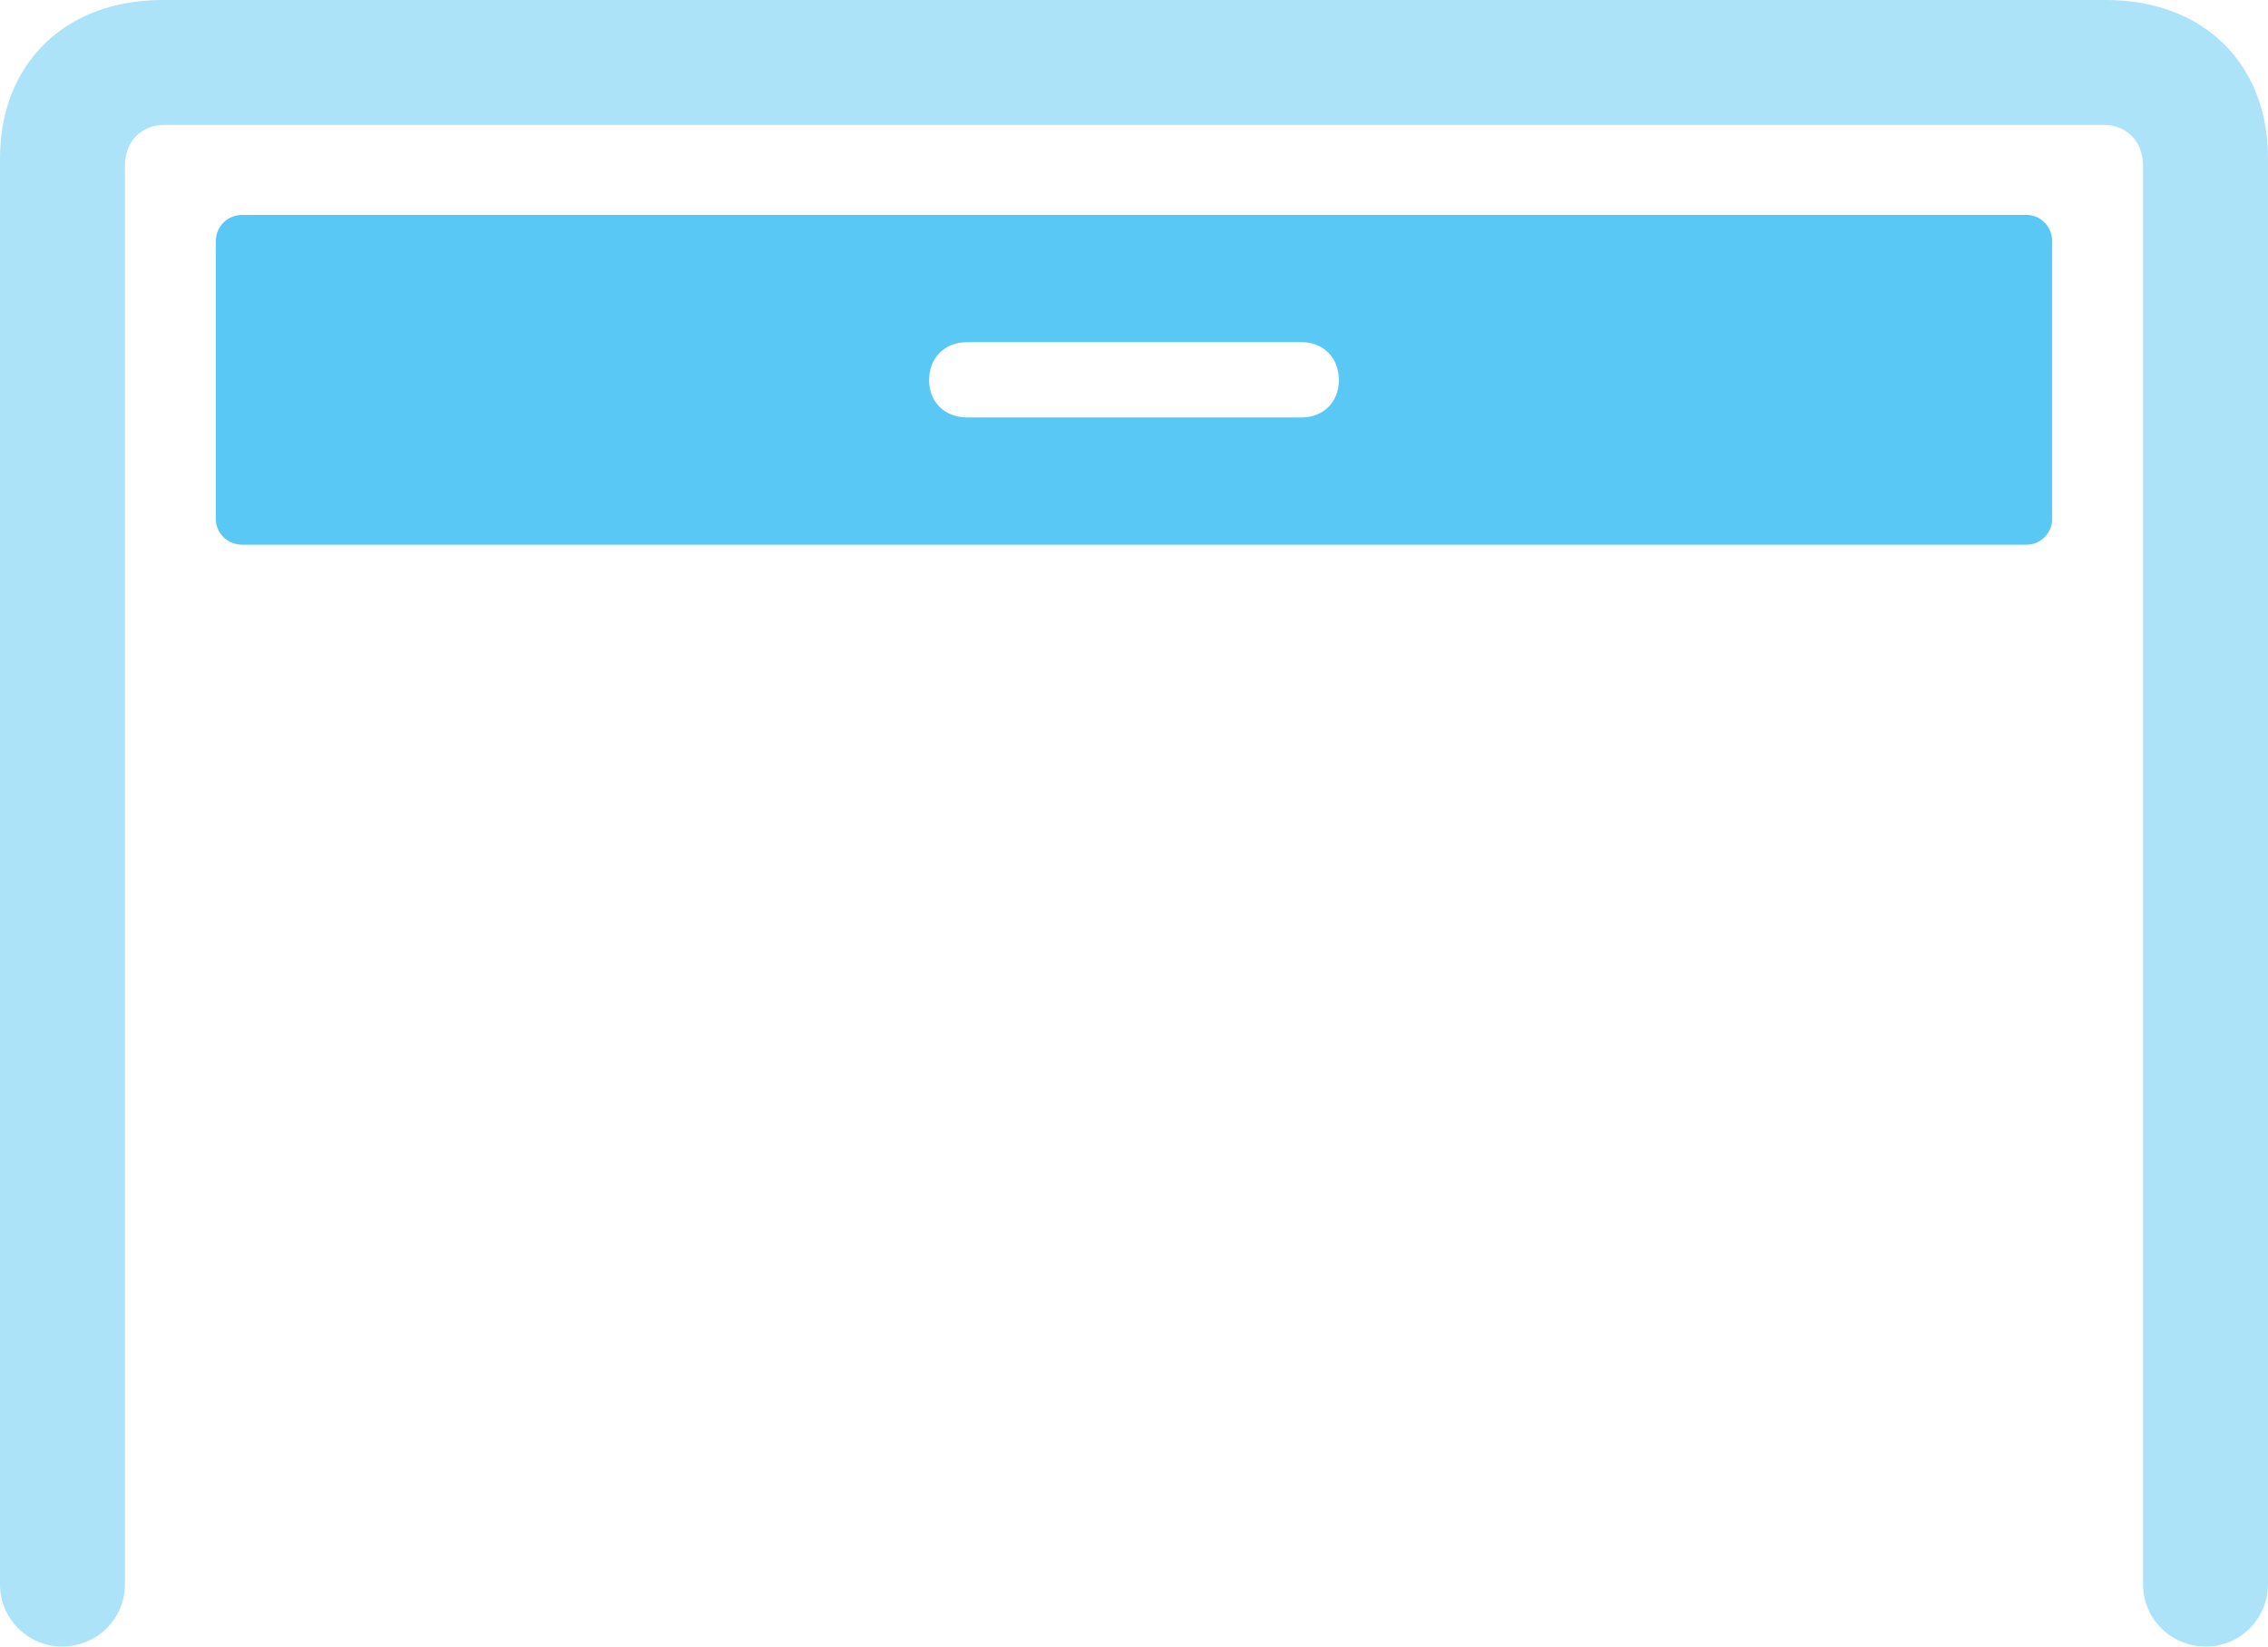 <?xml version="1.0" encoding="UTF-8"?>
<!--Generator: Apple Native CoreSVG 175.5-->
<!DOCTYPE svg
PUBLIC "-//W3C//DTD SVG 1.1//EN"
       "http://www.w3.org/Graphics/SVG/1.1/DTD/svg11.dtd">
<svg version="1.1" xmlns="http://www.w3.org/2000/svg" xmlns:xlink="http://www.w3.org/1999/xlink" width="35.669" height="25.916">
 <g>
  <rect height="25.916" opacity="0" width="35.669" x="0" y="0"/>
  <path d="M0.977 25.903C1.526 25.903 1.965 25.464 1.965 24.927L1.965 2.612C1.965 2.222 2.222 1.965 2.588 1.965L33.081 1.965C33.447 1.965 33.704 2.222 33.704 2.612L33.704 24.927C33.704 25.464 34.143 25.903 34.692 25.903C35.23 25.903 35.669 25.464 35.669 24.927L35.669 2.49C35.669 1.001 34.656 0 33.118 0L2.551 0C1.025 0 0 1.001 0 2.49L0 24.927C0 25.464 0.439 25.903 0.977 25.903Z" fill="#5ac8f5" fill-opacity="0.5"/>
  <path d="M3.809 8.569L31.873 8.569C32.092 8.569 32.275 8.386 32.275 8.166L32.275 3.796C32.275 3.564 32.092 3.381 31.873 3.381L3.809 3.381C3.577 3.381 3.394 3.564 3.394 3.796L3.394 8.166C3.394 8.386 3.577 8.569 3.809 8.569ZM15.21 6.567C14.856 6.567 14.612 6.323 14.612 5.981C14.612 5.627 14.856 5.383 15.21 5.383L20.471 5.383C20.813 5.383 21.057 5.627 21.057 5.981C21.057 6.323 20.813 6.567 20.471 6.567Z" fill="#5ac8f5"/>
 </g>
</svg>
